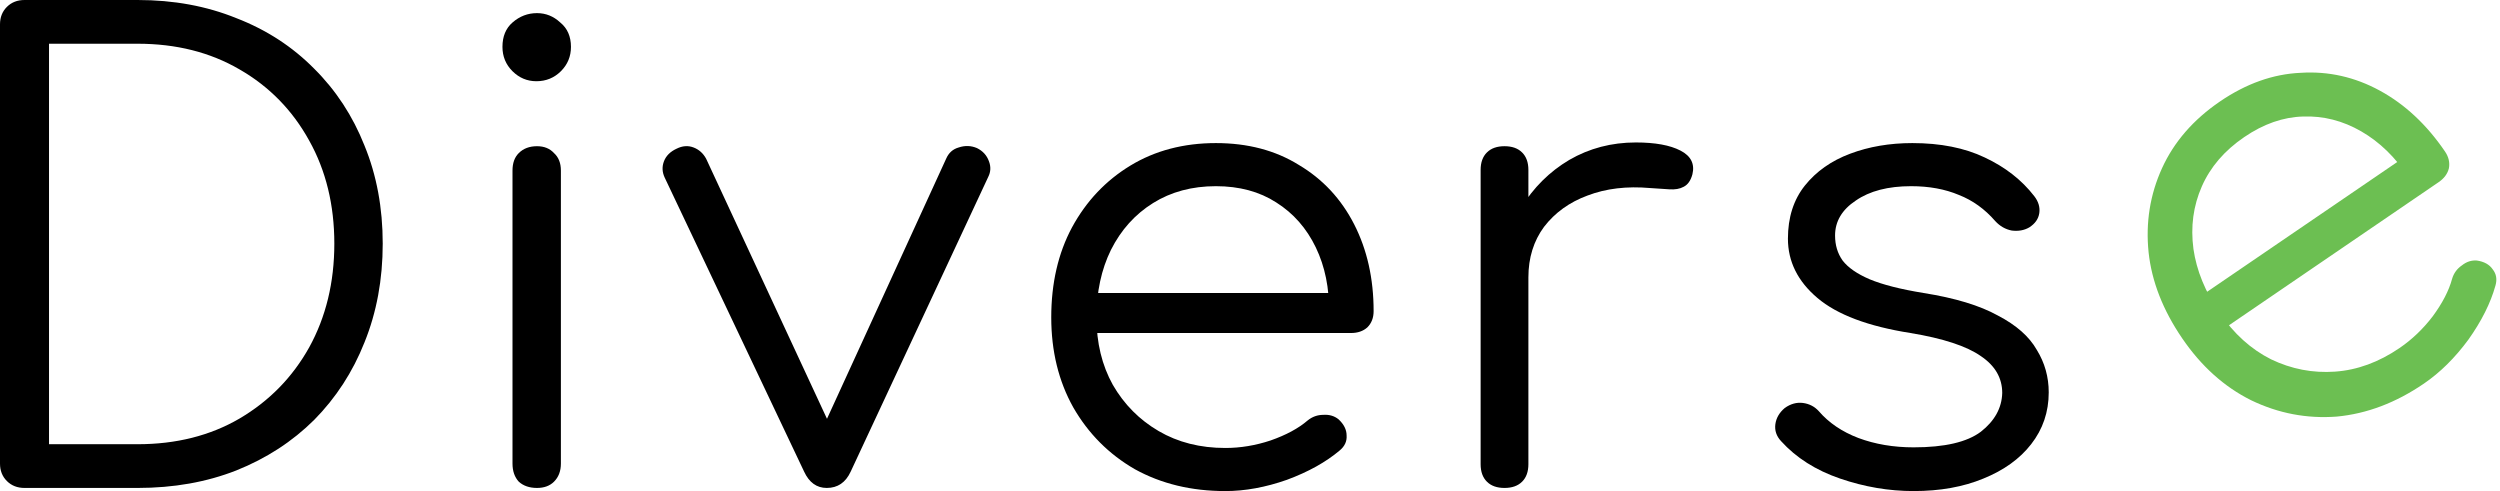 <svg width="112" height="22" viewBox="0 0 112 22" fill="none" xmlns="http://www.w3.org/2000/svg">
<path d="M1.098 21.86C0.779 21.86 0.516 21.757 0.31 21.552C0.103 21.347 0 21.086 0 20.768V1.092C0 0.774 0.103 0.513 0.31 0.308C0.516 0.103 0.779 0 1.098 0H6.166C7.78 0 9.253 0.271 10.586 0.812C11.937 1.334 13.101 2.09 14.077 3.079C15.053 4.049 15.804 5.197 16.329 6.522C16.873 7.846 17.146 9.311 17.146 10.916C17.146 12.521 16.873 13.995 16.329 15.338C15.804 16.663 15.053 17.82 14.077 18.809C13.101 19.779 11.937 20.535 10.586 21.076C9.253 21.599 7.78 21.86 6.166 21.86H1.098ZM2.196 19.901H6.166C7.892 19.901 9.413 19.518 10.727 18.753C12.059 17.97 13.101 16.906 13.852 15.562C14.602 14.2 14.978 12.651 14.978 10.916C14.978 9.181 14.602 7.641 13.852 6.298C13.101 4.936 12.059 3.872 10.727 3.107C9.413 2.342 7.892 1.959 6.166 1.959H2.196V19.901Z" fill="black"/>
<path d="M24.058 21.86C23.721 21.86 23.448 21.767 23.242 21.58C23.054 21.375 22.96 21.104 22.96 20.768V7.641C22.96 7.305 23.054 7.044 23.242 6.858C23.448 6.652 23.721 6.55 24.058 6.55C24.377 6.55 24.631 6.652 24.819 6.858C25.025 7.044 25.128 7.305 25.128 7.641V20.768C25.128 21.104 25.025 21.375 24.819 21.58C24.631 21.767 24.377 21.86 24.058 21.86ZM24.03 3.639C23.617 3.639 23.261 3.489 22.96 3.191C22.66 2.892 22.51 2.528 22.51 2.099C22.51 1.633 22.66 1.269 22.96 1.008C23.279 0.728 23.645 0.588 24.058 0.588C24.453 0.588 24.8 0.728 25.1 1.008C25.419 1.269 25.579 1.633 25.579 2.099C25.579 2.528 25.428 2.892 25.128 3.191C24.828 3.489 24.462 3.639 24.03 3.639Z" fill="black"/>
<path d="M37.039 21.86C36.589 21.86 36.251 21.617 36.026 21.132L29.775 7.949C29.663 7.707 29.653 7.464 29.747 7.221C29.841 6.979 30.029 6.792 30.31 6.662C30.573 6.531 30.826 6.512 31.07 6.606C31.314 6.699 31.502 6.867 31.634 7.109L37.63 20.013H36.476L42.388 7.109C42.501 6.848 42.688 6.68 42.951 6.606C43.233 6.512 43.505 6.522 43.768 6.634C44.031 6.764 44.209 6.96 44.303 7.221C44.397 7.464 44.387 7.697 44.275 7.921L38.109 21.132C37.884 21.617 37.527 21.86 37.039 21.86Z" fill="black"/>
<path d="M54.894 22C53.374 22 52.023 21.674 50.84 21.02C49.676 20.349 48.757 19.425 48.081 18.249C47.424 17.074 47.096 15.73 47.096 14.219C47.096 12.689 47.405 11.345 48.025 10.188C48.663 9.013 49.536 8.089 50.643 7.417C51.75 6.746 53.027 6.41 54.472 6.41C55.898 6.41 57.137 6.736 58.188 7.389C59.258 8.024 60.084 8.91 60.666 10.048C61.248 11.187 61.538 12.483 61.538 13.939C61.538 14.238 61.445 14.48 61.257 14.667C61.069 14.835 60.825 14.919 60.525 14.919H48.56V13.127H60.75L59.54 13.995C59.558 12.913 59.361 11.942 58.948 11.084C58.535 10.226 57.944 9.554 57.175 9.069C56.424 8.584 55.523 8.341 54.472 8.341C53.402 8.341 52.464 8.593 51.657 9.097C50.849 9.601 50.221 10.3 49.77 11.196C49.339 12.073 49.123 13.081 49.123 14.219C49.123 15.357 49.367 16.365 49.855 17.242C50.361 18.119 51.047 18.809 51.91 19.313C52.773 19.817 53.768 20.069 54.894 20.069C55.57 20.069 56.246 19.957 56.921 19.733C57.616 19.49 58.169 19.192 58.582 18.837C58.789 18.669 59.023 18.585 59.286 18.585C59.549 18.567 59.774 18.632 59.962 18.781C60.206 19.005 60.328 19.248 60.328 19.509C60.347 19.77 60.243 19.994 60.018 20.181C59.399 20.703 58.611 21.142 57.653 21.496C56.696 21.832 55.776 22 54.894 22Z" fill="black"/>
<path d="M67.233 12.428C67.289 11.271 67.59 10.235 68.134 9.321C68.697 8.406 69.419 7.688 70.302 7.165C71.203 6.643 72.197 6.382 73.286 6.382C74.149 6.382 74.816 6.503 75.285 6.746C75.754 6.988 75.932 7.343 75.82 7.809C75.745 8.089 75.613 8.276 75.426 8.369C75.257 8.462 75.041 8.5 74.778 8.481C74.534 8.462 74.253 8.444 73.933 8.425C72.882 8.332 71.944 8.444 71.118 8.761C70.311 9.059 69.663 9.526 69.175 10.16C68.706 10.795 68.472 11.55 68.472 12.428H67.233ZM67.402 21.86C67.064 21.86 66.801 21.767 66.614 21.58C66.426 21.394 66.332 21.132 66.332 20.796V7.613C66.332 7.277 66.426 7.016 66.614 6.83C66.801 6.643 67.064 6.55 67.402 6.55C67.74 6.55 68.002 6.643 68.19 6.83C68.378 7.016 68.472 7.277 68.472 7.613V20.796C68.472 21.132 68.378 21.394 68.19 21.58C68.002 21.767 67.74 21.86 67.402 21.86Z" fill="black"/>
<path d="M85.73 22C84.623 22 83.525 21.813 82.436 21.44C81.347 21.067 80.465 20.507 79.79 19.761C79.583 19.537 79.499 19.285 79.536 19.005C79.574 18.725 79.715 18.483 79.959 18.277C80.221 18.091 80.493 18.016 80.775 18.053C81.057 18.091 81.291 18.212 81.479 18.417C81.929 18.94 82.521 19.341 83.253 19.621C84.003 19.901 84.829 20.041 85.73 20.041C87.119 20.041 88.123 19.808 88.743 19.341C89.362 18.856 89.681 18.277 89.7 17.606C89.7 16.934 89.381 16.383 88.743 15.954C88.105 15.506 87.053 15.161 85.589 14.919C83.694 14.62 82.305 14.098 81.423 13.351C80.54 12.605 80.099 11.718 80.099 10.692C80.099 9.74 80.353 8.947 80.859 8.313C81.366 7.679 82.042 7.203 82.887 6.886C83.731 6.568 84.66 6.41 85.674 6.41C86.931 6.41 88.011 6.624 88.912 7.053C89.831 7.483 90.573 8.061 91.136 8.789C91.323 9.031 91.398 9.283 91.361 9.545C91.323 9.806 91.173 10.02 90.91 10.188C90.685 10.319 90.422 10.366 90.122 10.328C89.841 10.272 89.597 10.132 89.39 9.908C88.921 9.367 88.377 8.975 87.757 8.733C87.138 8.472 86.425 8.341 85.618 8.341C84.585 8.341 83.759 8.556 83.14 8.985C82.521 9.395 82.211 9.918 82.211 10.552C82.211 10.981 82.323 11.354 82.549 11.672C82.793 11.989 83.196 12.269 83.759 12.511C84.341 12.754 85.148 12.959 86.181 13.127C87.588 13.351 88.696 13.687 89.503 14.135C90.329 14.564 90.91 15.077 91.248 15.674C91.605 16.253 91.783 16.887 91.783 17.578C91.783 18.455 91.52 19.229 90.995 19.901C90.488 20.554 89.775 21.067 88.855 21.44C87.954 21.813 86.913 22 85.73 22Z" fill="black"/>
<path d="M108.59 17.186C107.334 18.044 106.034 18.536 104.689 18.663C103.349 18.764 102.069 18.52 100.848 17.93C99.642 17.329 98.614 16.405 97.762 15.156C96.899 13.893 96.397 12.608 96.257 11.304C96.121 9.973 96.321 8.718 96.857 7.539C97.393 6.36 98.258 5.363 99.451 4.548C100.629 3.744 101.837 3.315 103.073 3.262C104.314 3.183 105.496 3.449 106.618 4.061C107.741 4.673 108.712 5.58 109.533 6.783C109.701 7.029 109.76 7.282 109.71 7.542C109.65 7.787 109.496 7.994 109.248 8.163L99.365 14.909L98.355 13.429L108.424 6.557L107.913 7.956C107.319 7.051 106.609 6.361 105.784 5.885C104.959 5.409 104.092 5.187 103.183 5.22C102.289 5.243 101.408 5.55 100.54 6.143C99.656 6.746 99.023 7.483 98.641 8.354C98.258 9.226 98.133 10.158 98.266 11.152C98.404 12.12 98.794 13.073 99.436 14.014C100.078 14.954 100.847 15.648 101.745 16.098C102.658 16.536 103.613 16.72 104.61 16.649C105.607 16.579 106.571 16.226 107.501 15.591C108.059 15.21 108.554 14.737 108.986 14.171C109.422 13.579 109.711 13.02 109.853 12.495C109.928 12.24 110.075 12.038 110.292 11.89C110.498 11.726 110.721 11.653 110.96 11.671C111.288 11.718 111.526 11.85 111.673 12.066C111.836 12.271 111.877 12.514 111.796 12.795C111.579 13.576 111.175 14.382 110.584 15.215C109.983 16.032 109.318 16.689 108.59 17.186Z" fill="#6CBF52"/>
</svg>
